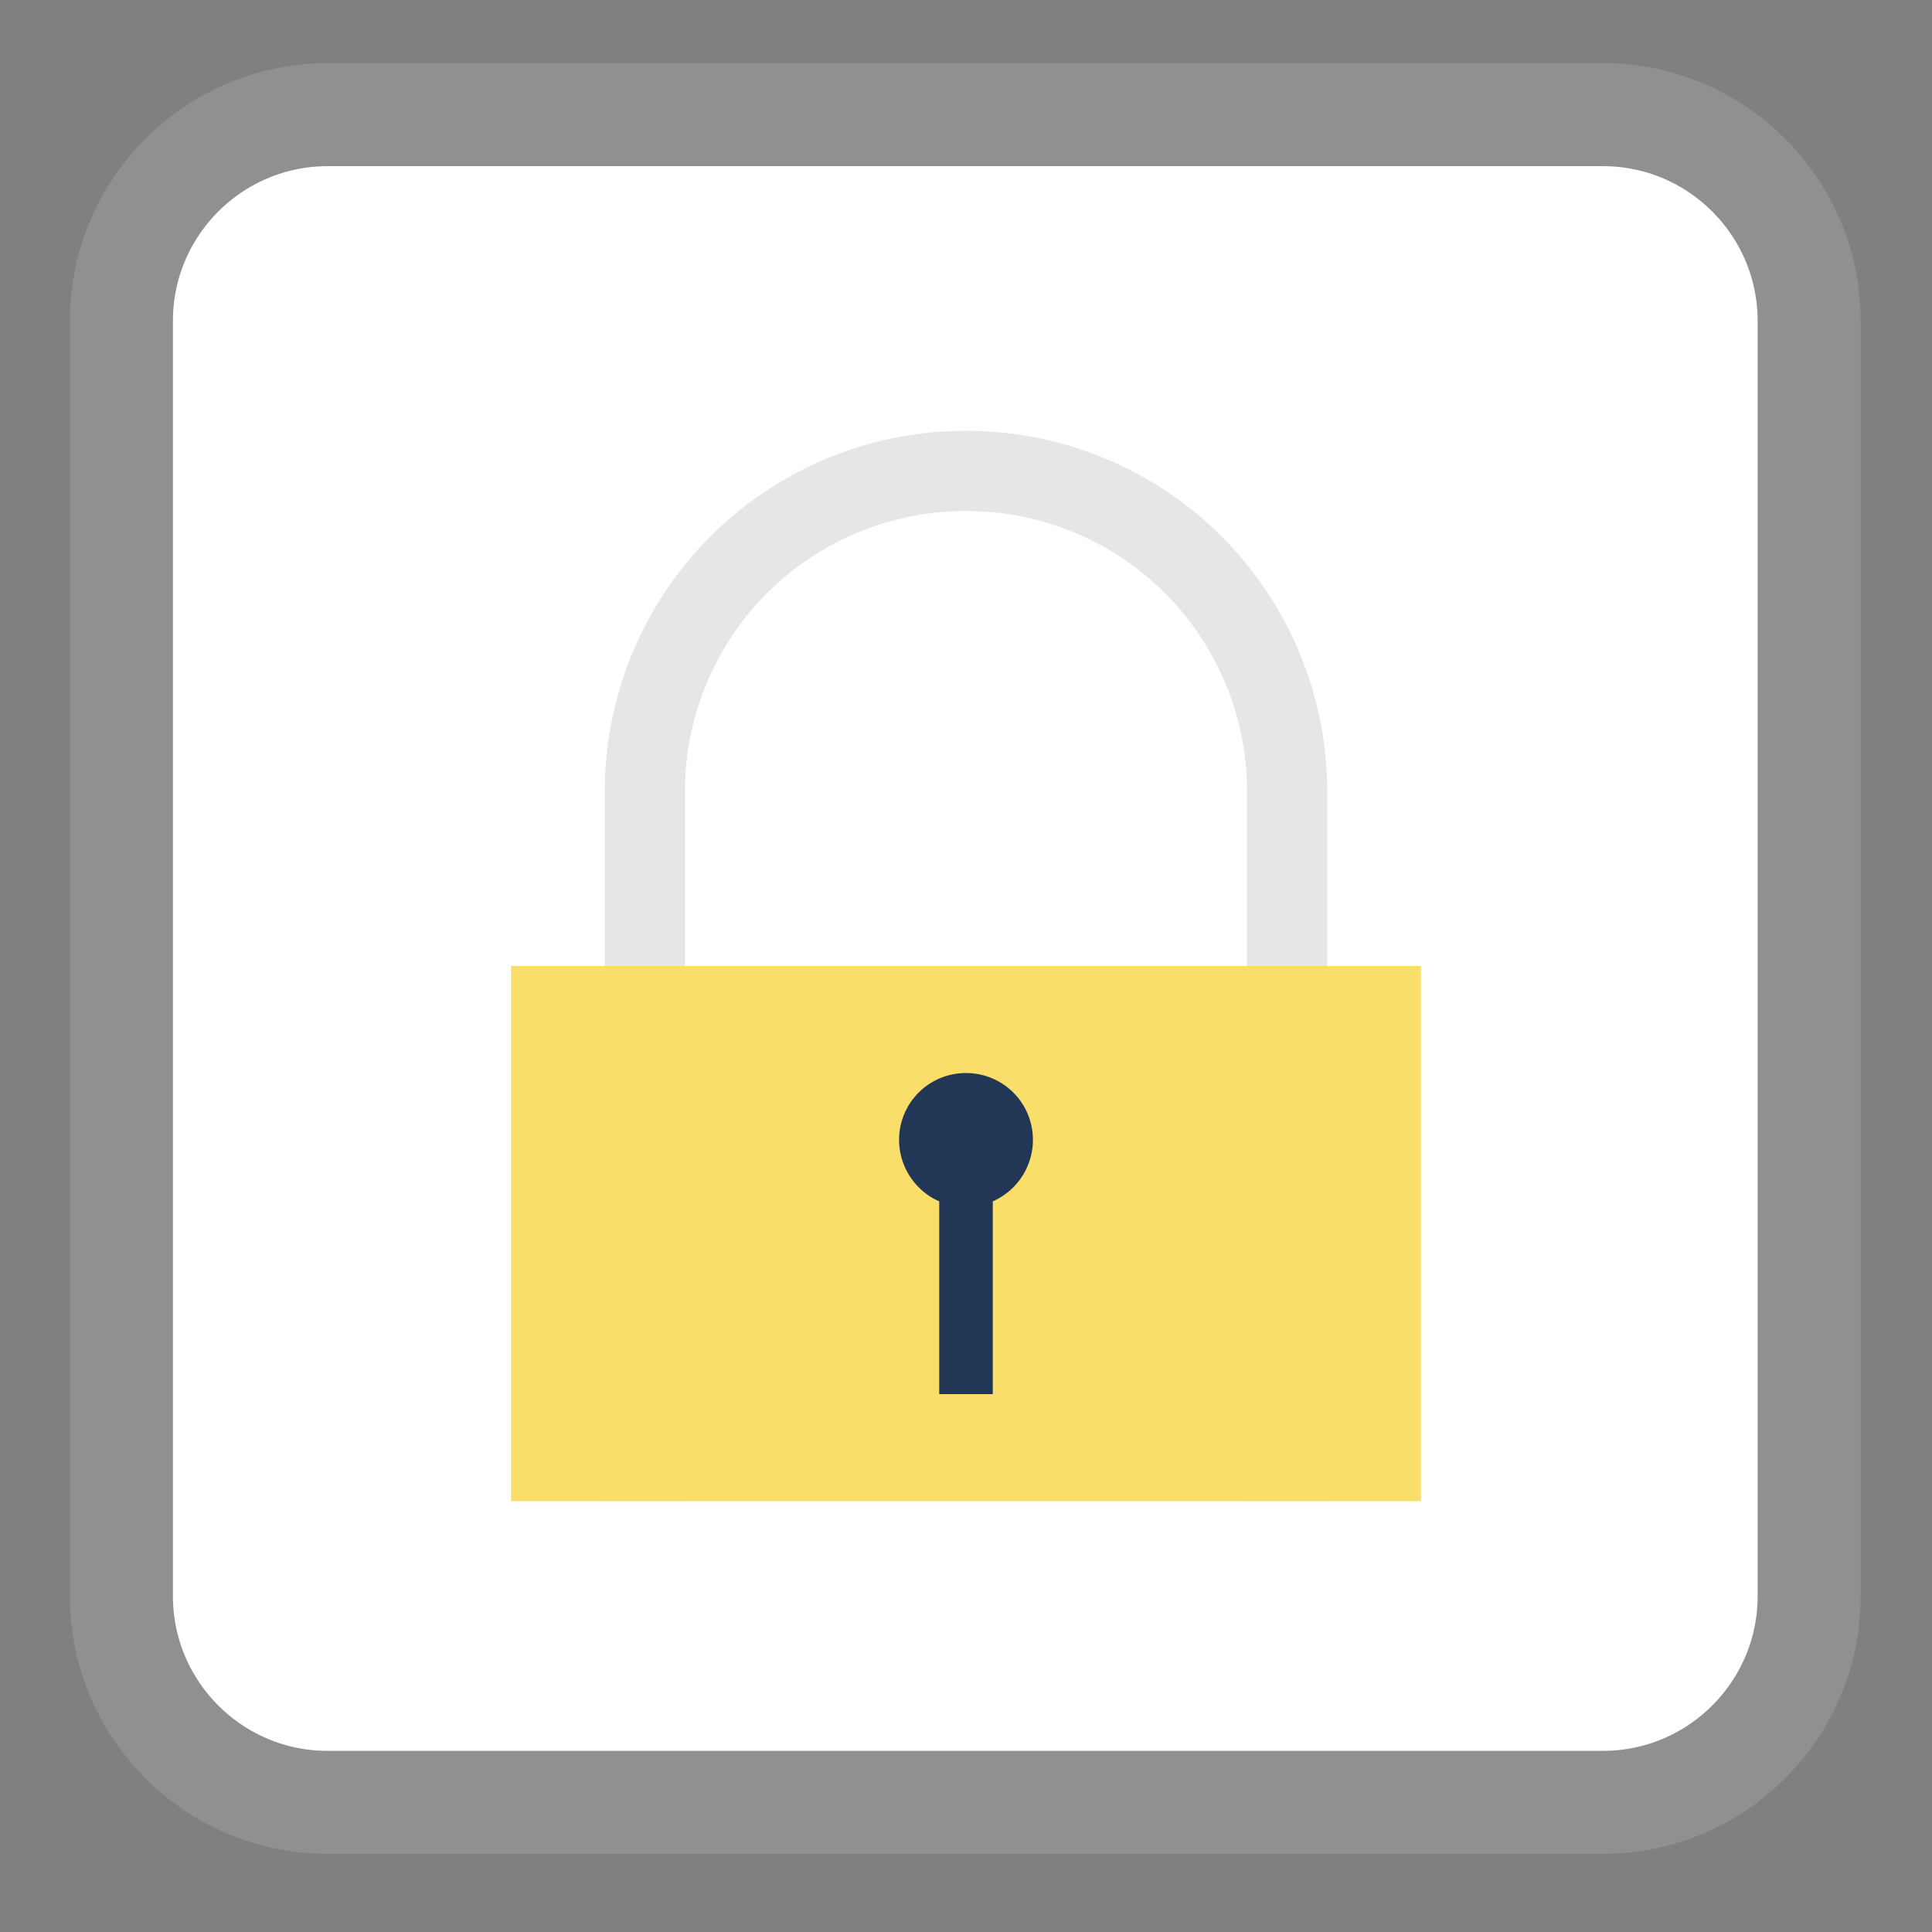 <svg xmlns="http://www.w3.org/2000/svg" width="22" height="22"><rect width="100%" height="100%" fill="#808080" stroke="none"/><path style="fill-rule:nonzero;fill:#fff;fill-opacity:1;stroke-width:7.718;stroke-linecap:butt;stroke-linejoin:miter;stroke:#909090;stroke-opacity:1;stroke-miterlimit:4" d="M-13.643 275.925h95.545c8.518 0 15.446 6.927 15.446 15.445v95.545c0 8.518-6.928 15.446-15.446 15.446h-95.545c-8.518 0-15.445-6.928-15.445-15.446V291.37c0-8.518 6.927-15.445 15.445-15.445zm0 0" transform="translate(5.804 -40.635) scale(.152)"/><path style="stroke:none;fill-rule:nonzero;fill:#e6e6e6;fill-opacity:1" d="M11 4.906A4.106 4.106 0 0 0 6.887 9.02v8.074H7.8V9.02a3.19 3.19 0 0 1 3.2-3.2 3.19 3.19 0 0 1 3.2 3.2v8.074h.913V9.02A4.106 4.106 0 0 0 11 4.906zm0 0"/><path style="stroke:none;fill-rule:nonzero;fill:#f9de69;fill-opacity:1" d="M5.82 17.094h10.36V11H5.82zm0 0"/><path style="stroke:none;fill-rule:nonzero;fill:#223656;fill-opacity:1" d="M11 12.219a.76.76 0 0 0-.762.761c0 .301.18.579.457.7v2.195h.61V13.68a.766.766 0 0 0 .457-.7.76.76 0 0 0-.762-.761zm0 0"/></svg>